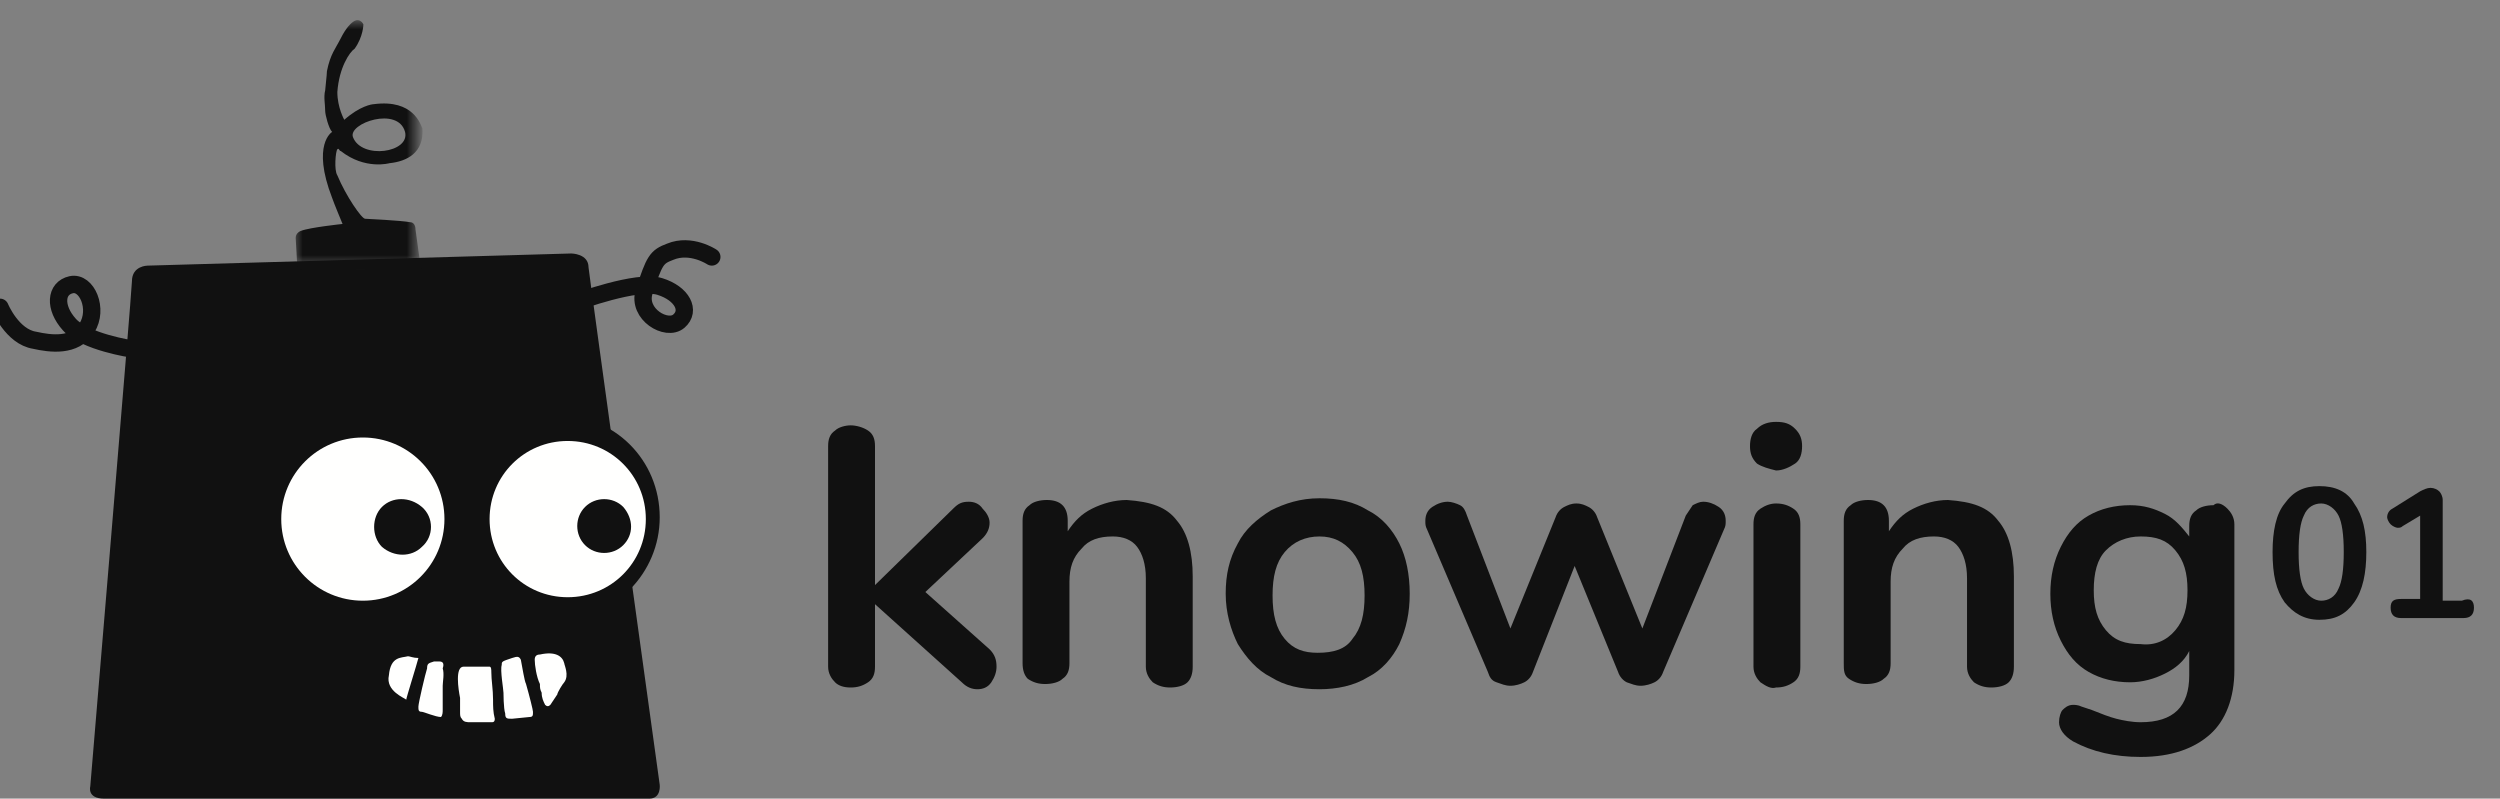 <svg xmlns="http://www.w3.org/2000/svg" width="144" height="46" viewBox="0 0 144 46"><rect x="0" y="0" width="144" height="46" fill="#808080" stroke="none"/><title>Group 22</title><g><path d="M38 45.2s.1.8-.6.8h-31.4c-1 0-.8-.7-.8-.7s2.4-28.6 2.4-29.1c0-.9.9-.9.9-.9l24.4-.7s1 0 1 .8c0 .2 4.1 29.8 4.1 29.8" fill="#111"/><g transform="translate(1) translate(16.331)"><defs><filter id="a" filterUnits="userSpaceOnUse" x="-.4" y="1.2" width="7.3" height="14.3"><feColorMatrix values="1 0 0 0 0 0 1 0 0 0 0 0 1 0 0 0 0 0 1 0"/></filter></defs><mask maskUnits="userSpaceOnUse" x="-.4" y="1.2" width="7.3" height="14.3" id="b"><path fill="#fff" d="M-.4 1.2h7.4v14.3h-7.4z" filter="url(#a)"/></mask><path d="M-.2 15.5l-.1-1.8c0-.3.3-.4.3-.4.5-.2 2.4-.4 2.4-.4s-.5-1.2-.6-1.5c-1.2-3.1 0-3.8 0-3.8-.2-.2-.4-1-.4-1.2 0-.4-.1-.8 0-1.2 0-.1.1-.9.1-1.1.2-1 .5-1.3.8-1.9.3-.6.6-.9.8-1 .2-.1.4 0 .5.2 0 0 0 .7-.5 1.4-.3.2-.9 1.1-1 2.5 0 .9.4 1.6.4 1.6.9-.8 1.6-.9 1.7-.9 2.3-.3 2.7 1.2 2.8 1.4.1 1.4-.9 1.9-1.9 2 0 0-1.4.4-2.8-.7-.1 0-.1-.2-.2-.1s-.2 1.2 0 1.5c.5 1.2 1.4 2.5 1.6 2.5 0 0 2.1.1 2.6.2.2 0 .3.2.3.4.1.7.3 2.4.4 2.4.2-.1-7.4-.1-7.2-.1zm3.2-7.6c.5 1.3 3.3.9 3-.3-.4-1.5-3.3-.5-3 .3z" mask="url(#b)" fill="#111"/></g><path d="M30.8 38c0-.2.1-.3.3-.3.9-.2 1.3.1 1.4.5 0 .1.3.7 0 1.1-.1.1-.4.6-.4.7l-.4.6c-.1.1-.2.1-.3 0-.1-.2-.2-.4-.2-.7-.1-.2-.1-.3-.1-.5-.2-.4-.3-1.1-.3-1.4" fill="#FFFFFE"/><path d="M26.7 38.4h1.5c.1 0 .1.2.1.3 0 .5.1 1 .1 1.6 0 .4 0 .7.1 1.1 0 .2-.1.2-.2.2h-1.2c-.2 0-.4 0-.5-.2-.1-.1-.1-.2-.1-.4v-.8c-.1-.5-.3-1.8.2-1.8" fill="#FFFFFE"/><path d="M29 39.9c0-.2-.2-1.3-.1-1.6 0-.2 0-.2.6-.4.3-.1.4-.1.5.1.1.5.2 1.2.3 1.4.2.7.4 1.5.4 1.6 0 .2 0 .3-.2.3l-1 .1c-.3 0-.4 0-.4-.3-.1-.3-.1-1.2-.1-1.2" fill="#FFFFFE"/><path d="M25.5 39.5v1.4c0 .1 0 .3-.1.4-.3 0-1-.3-1.1-.3-.2 0-.2-.1-.2-.3 0-.2.4-1.9.5-2.2 0-.3.1-.3.4-.4h.3c.2 0 .3.1.2.4.1.3 0 .8 0 1" fill="#FFFFFE"/><path d="M24.1 37.9c-.1.4-.7 2.3-.7 2.4-.1-.1-1.2-.5-1-1.4.1-1.1.7-1 1.1-1.1.1 0 .3.1.6.1" fill="#FFFFFE"/><path d="M38 29.8c0 3.2-2.6 5.9-5.9 5.9-3.2 0-5.9-2.6-5.9-5.9s2.6-5.9 5.9-5.9c3.3 0 5.9 2.6 5.9 5.9" fill="#111"/><path d="M25.6 29.9c0 2.6-2.1 4.7-4.7 4.7s-4.7-2.1-4.7-4.7 2.1-4.7 4.7-4.7 4.7 2.1 4.7 4.7" fill="#FFFFFE"/><path d="M24.3 31.5c-.6.6-1.6.6-2.3 0-.6-.6-.6-1.7 0-2.3.6-.6 1.6-.6 2.3 0 .7.6.7 1.7 0 2.3" fill="#111"/><path d="M37.2 29.9c0 2.5-2 4.5-4.5 4.5s-4.5-2-4.5-4.5 2-4.5 4.5-4.5 4.5 2 4.5 4.5" fill="#FFFFFE"/><path d="M35.9 31.4c-.6.6-1.6.6-2.2 0-.6-.6-.6-1.6 0-2.2.6-.6 1.6-.6 2.2 0 .6.7.6 1.6 0 2.2" fill="#111"/><path d="M7.6 20.1s-2.7-.4-3.6-1.4c-.9-1-.8-2.1.1-2.3.9-.2 1.6 1.4.9 2.5-.7 1.1-2.1.9-3 .7-1.3-.2-2-1.9-2-1.9m33.2-.3s3.5-1.3 4.8-.9c1.3.4 1.8 1.4 1.1 2-.7.6-2.4-.4-2-1.7.6-1.8.7-2 1.5-2.3 1.2-.5 2.4.3 2.4.3" stroke="#111" stroke-linecap="round" fill="none"/><path d="M57.4 38.4c0 .3-.1.6-.3.9-.2.3-.5.4-.8.4s-.6-.1-.9-.4l-5-4.5v3.6c0 .4-.1.7-.4.9-.3.2-.6.3-1 .3s-.7-.1-.9-.3c-.2-.2-.4-.5-.4-.9v-12.7c0-.4.1-.7.4-.9.2-.2.6-.3.9-.3s.7.1 1 .3c.3.2.4.5.4.9v8l4.5-4.4c.3-.3.5-.4.9-.4.3 0 .6.1.8.4.2.2.4.5.4.8 0 .3-.1.6-.4.9l-3.3 3.1 3.7 3.3c.3.3.4.6.4 1" fill="#111"/><path d="M67.8 30c.6.7.9 1.8.9 3.2v5.2c0 .4-.1.7-.3.9-.2.2-.6.3-1 .3s-.7-.1-1-.3c-.2-.2-.4-.5-.4-.9v-5.1c0-.8-.2-1.4-.5-1.8-.3-.4-.8-.6-1.4-.6-.8 0-1.4.2-1.8.7-.5.5-.7 1.1-.7 1.9v4.7c0 .4-.1.7-.4.9-.2.2-.6.3-1 .3s-.7-.1-1-.3c-.2-.2-.3-.5-.3-.9v-8.2c0-.4.1-.7.4-.9.2-.2.6-.3 1-.3s.7.1.9.3.3.5.3.9v.6c.4-.6.8-1 1.4-1.3s1.3-.5 2-.5c1.4.1 2.3.4 2.9 1.2" fill="#111"/><path d="M77.9 36.8c.5-.6.7-1.4.7-2.5s-.2-1.9-.7-2.5c-.5-.6-1.1-.9-1.9-.9s-1.5.3-2 .9c-.5.6-.7 1.4-.7 2.5s.2 1.9.7 2.5c.5.6 1.1.8 1.9.8.9 0 1.6-.2 2-.8m-4.7 2.2c-.8-.4-1.4-1.1-1.9-1.9-.4-.8-.7-1.8-.7-2.9s.2-2 .7-2.9c.4-.8 1.1-1.4 1.9-1.9.8-.4 1.7-.7 2.8-.7 1.1 0 2 .2 2.8.7.8.4 1.4 1.1 1.8 1.9.4.8.6 1.8.6 2.9s-.2 2-.6 2.9c-.4.8-1 1.5-1.8 1.9-.8.5-1.8.7-2.8.7-1.1 0-2-.2-2.8-.7" fill="#111"/><path d="M97.5 29.1c.2-.1.4-.2.6-.2.3 0 .6.1.9.3.3.2.4.5.4.8 0 .2 0 .3-.1.5l-3.5 8.2c-.1.3-.3.5-.5.6-.2.1-.5.2-.8.2-.3 0-.5-.1-.8-.2-.2-.1-.4-.3-.5-.6l-2.5-6.1-2.4 6.1c-.1.3-.3.5-.5.6-.2.1-.5.2-.8.2-.3 0-.5-.1-.8-.2s-.4-.3-.5-.6l-3.5-8.2c-.1-.2-.1-.3-.1-.5 0-.3.1-.6.4-.8.3-.2.6-.3.9-.3.2 0 .5.1.7.2s.3.3.4.6l2.5 6.5 2.6-6.4c.1-.3.3-.5.5-.6.2-.1.4-.2.7-.2s.5.1.7.2c.2.1.4.3.5.6l2.6 6.4 2.5-6.5.4-.6" fill="#111"/><path d="M101.4 39.3c-.2-.2-.4-.5-.4-.9v-8.2c0-.4.1-.7.4-.9s.6-.3.9-.3c.4 0 .7.1 1 .3s.4.5.4.9v8.2c0 .4-.1.7-.4.9s-.6.3-1 .3c-.3.1-.6-.1-.9-.3m-.2-12.6c-.3-.3-.4-.6-.4-1s.1-.8.4-1c.3-.3.7-.4 1.1-.4.5 0 .8.1 1.1.4.3.3.4.6.4 1s-.1.8-.4 1-.7.4-1.1.4c-.4-.1-.8-.2-1.1-.4" fill="#111"/><path d="M115.1 30c.6.7.9 1.8.9 3.2v5.2c0 .4-.1.7-.3.9-.2.2-.6.3-1 .3s-.7-.1-1-.3c-.2-.2-.4-.5-.4-.9v-5.1c0-.8-.2-1.4-.5-1.8-.3-.4-.8-.6-1.4-.6-.8 0-1.4.2-1.8.7-.5.5-.7 1.1-.7 1.9v4.7c0 .4-.1.7-.4.9-.2.2-.6.3-1 .3s-.7-.1-1-.3-.3-.5-.3-.9v-8.2c0-.4.1-.7.4-.9.2-.2.6-.3 1-.3s.7.1.9.3c.2.2.3.5.3.9v.6c.4-.6.8-1 1.4-1.3.6-.3 1.3-.5 2-.5 1.4.1 2.3.4 2.9 1.2" fill="#111"/><path d="M125.3 36.3c.5-.6.7-1.3.7-2.3 0-1-.2-1.7-.7-2.3s-1.1-.8-2-.8c-.8 0-1.5.3-2 .8s-.7 1.3-.7 2.3c0 1 .2 1.7.7 2.3.5.6 1.1.8 2 .8.8.1 1.5-.2 2-.8m3-7c.2.2.4.5.4.9v8.4c0 1.6-.5 2.9-1.4 3.7-.9.8-2.2 1.3-4 1.3-1.5 0-2.8-.3-3.9-.9-.5-.3-.8-.7-.8-1.1 0-.3.1-.6.2-.7s.3-.3.6-.3c.1 0 .3 0 .5.1l.6.2c.5.2 1 .4 1.4.5s.9.2 1.4.2c1.9 0 2.8-.9 2.8-2.7v-1.4c-.3.6-.8 1-1.4 1.3-.6.3-1.3.5-2 .5-.9 0-1.7-.2-2.4-.6s-1.2-1-1.6-1.8c-.4-.8-.6-1.7-.6-2.7s.2-1.9.6-2.7c.4-.8.9-1.4 1.6-1.8.7-.4 1.5-.6 2.4-.6.8 0 1.4.2 2 .5.6.3 1 .8 1.4 1.3v-.6c0-.4.1-.7.4-.9.2-.2.6-.3 1-.3.2-.2.5-.1.8.2" fill="#111"/><path d="M134.7 33.9c.2-.4.3-1.1.3-2.1s-.1-1.7-.3-2.1-.6-.7-1-.7-.8.2-1 .7c-.2.4-.3 1.1-.3 2.1s.1 1.7.3 2.1c.2.4.6.7 1 .7s.8-.2 1-.7m-3.1.8c-.5-.7-.7-1.6-.7-2.9 0-1.2.2-2.2.7-2.8.5-.7 1.1-1 2-1s1.6.3 2 1c.5.7.7 1.6.7 2.8 0 1.2-.2 2.2-.7 2.9-.5.7-1.1 1-2 1s-1.5-.4-2-1" fill="#111"/><path d="M142.5 35c0 .4-.2.6-.6.6h-3.6c-.4 0-.6-.2-.6-.6 0-.4.2-.5.6-.5h1.1v-4.8l-1 .6c-.1.1-.2.1-.3.1-.1 0-.3-.1-.4-.2-.1-.1-.2-.3-.2-.4 0-.2.1-.4.3-.5l1.6-1c.2-.1.4-.2.6-.2.2 0 .4.1.5.2.1.1.2.3.2.5v5.8h1.1c.5-.2.7 0 .7.4" fill="#111"/></g></svg>